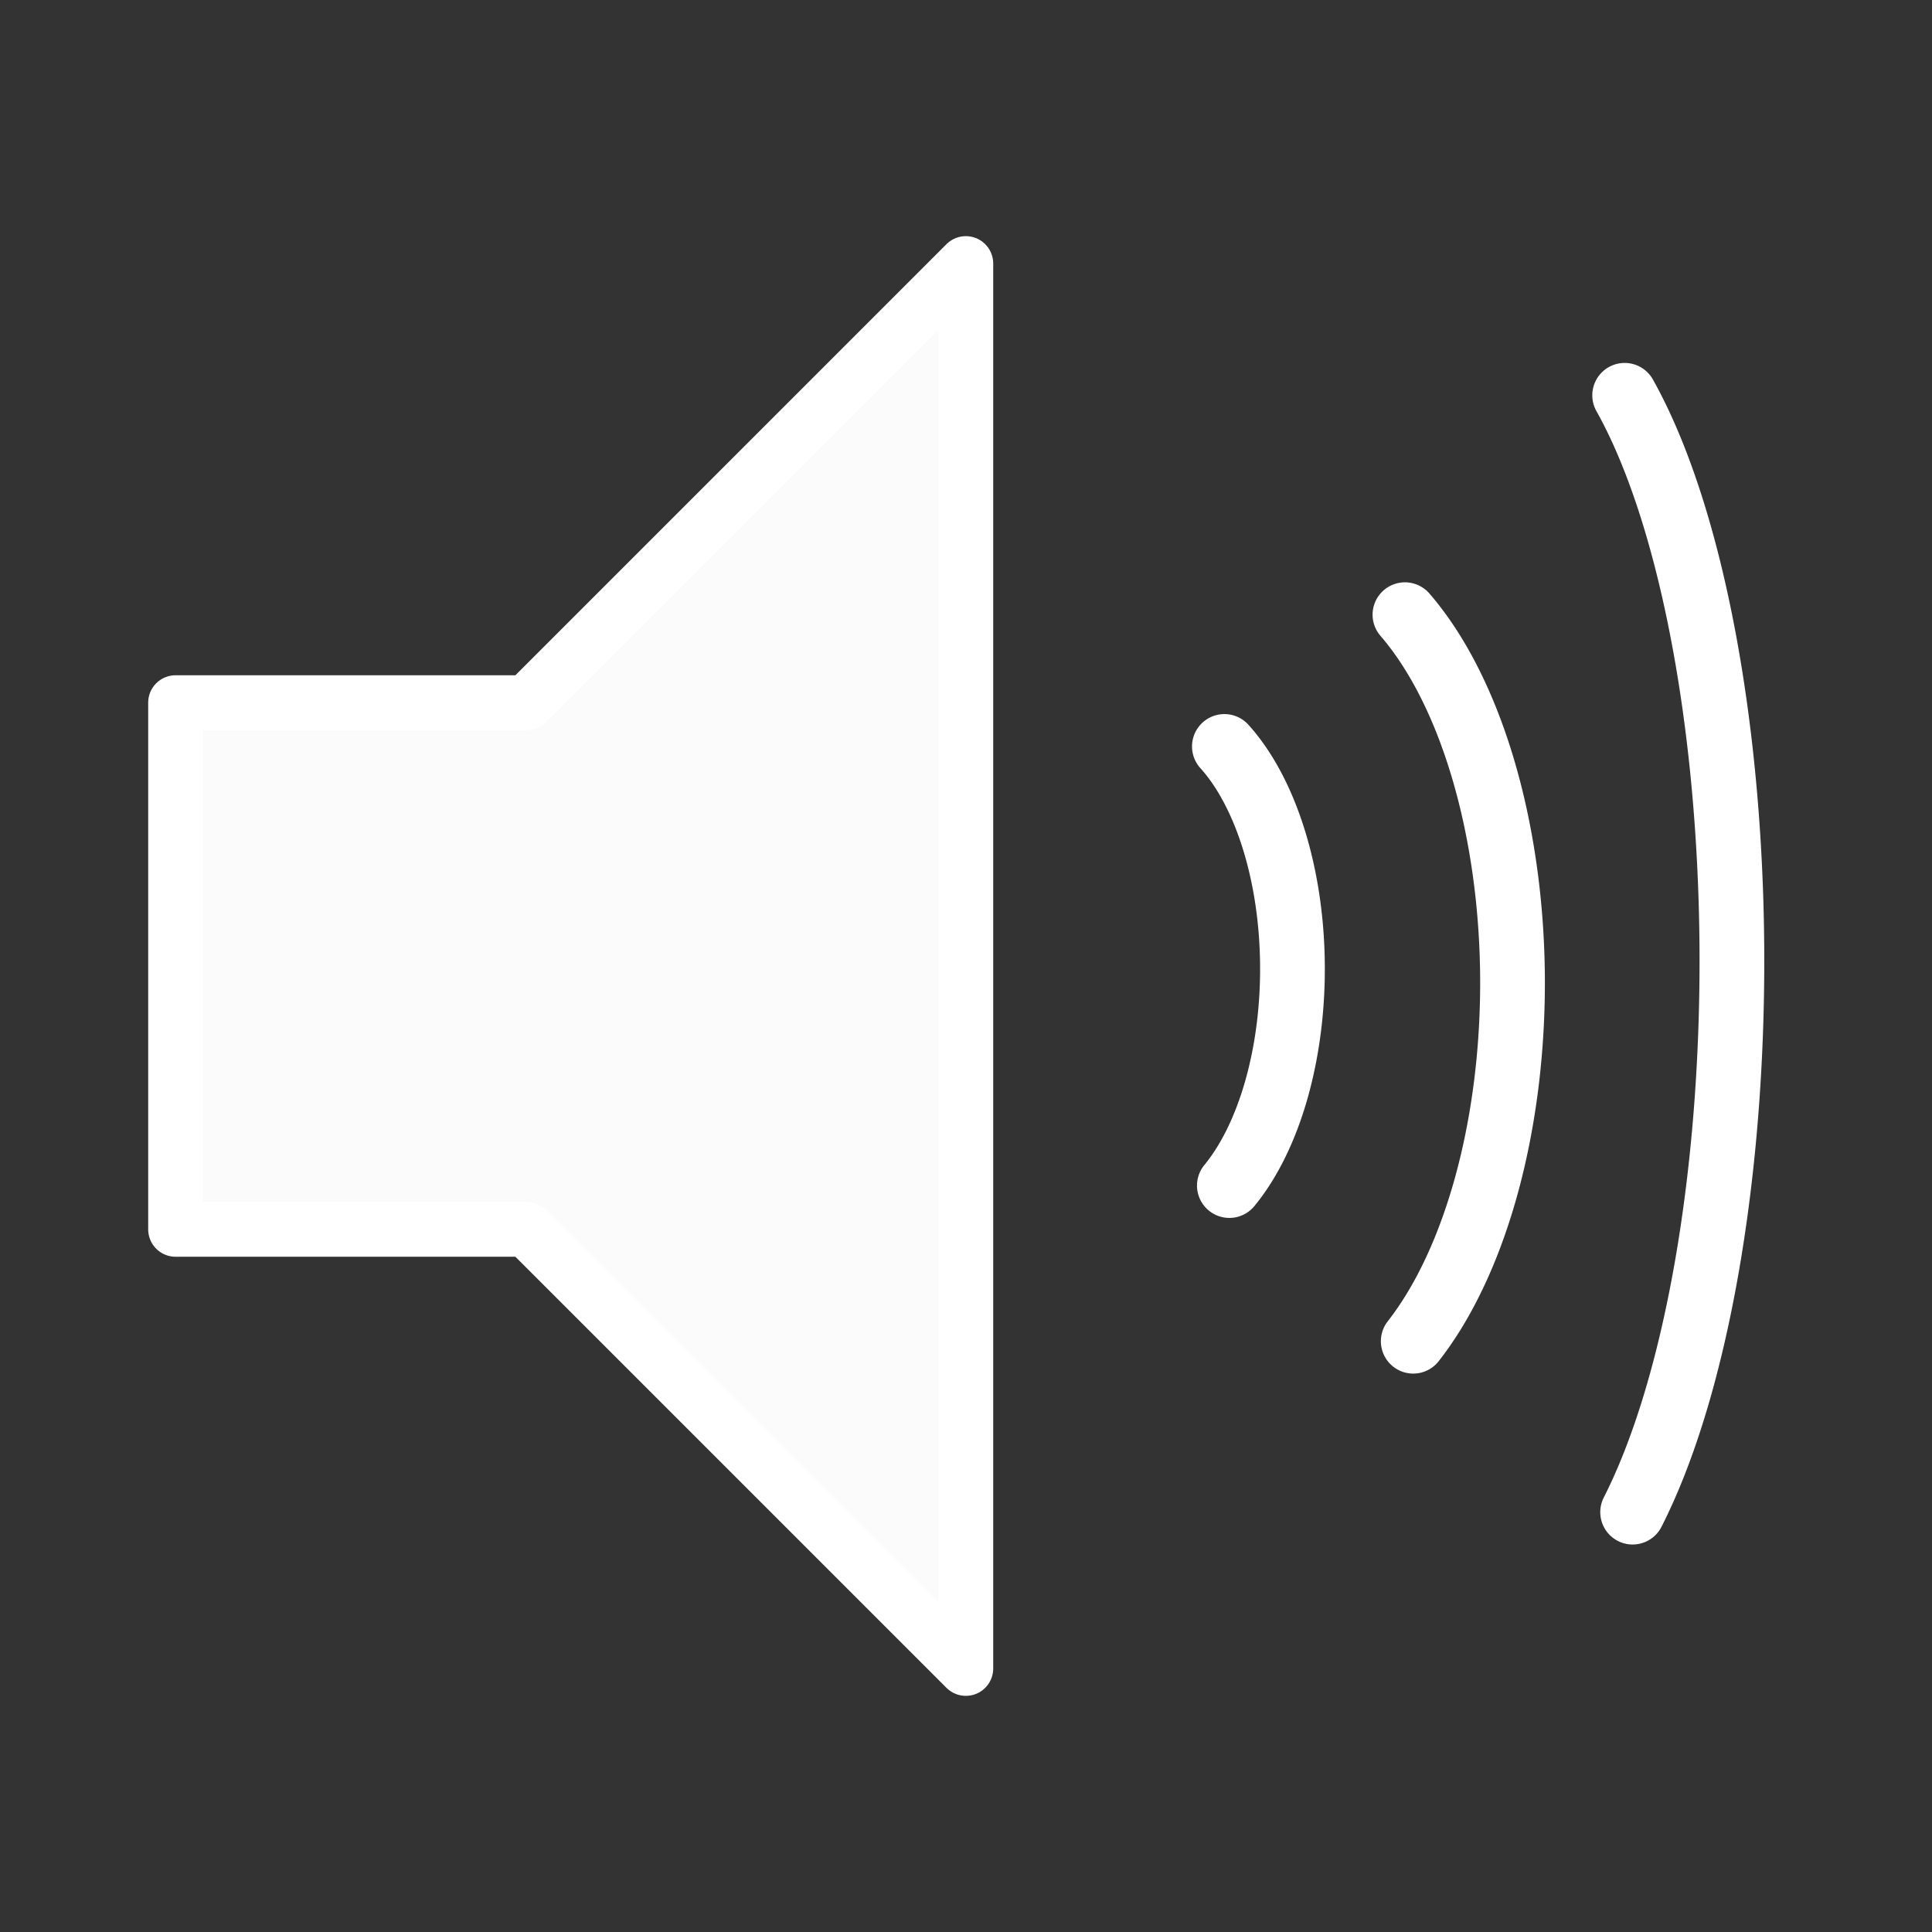 <svg xmlns="http://www.w3.org/2000/svg" xmlns:svg="http://www.w3.org/2000/svg" id="svg8" width="22" height="22" version="1.1" viewBox="0 0 5.821 5.821"><rect x="0" y="0" width="5.821" height="5.821" fill="#333333" stroke="none"/><g id="layer1"><path style="fill:#fbfbfb;stroke:#fff;stroke-width:.165;stroke-linecap:round;stroke-linejoin:round;stroke-opacity:1;stroke-miterlimit:4;stroke-dasharray:none;fill-opacity:1" id="path6308" d="M 0.529,2.117 V 3.704 H 1.587 L 2.91,5.027 V 0.794 L 1.587,2.117 Z"/><path style="fill:none;fill-opacity:1;stroke:#fff;stroke-width:.195;stroke-linecap:round;stroke-linejoin:round;stroke-miterlimit:4;stroke-dasharray:none;stroke-opacity:1;paint-order:fill markers stroke" id="path6310" d="M 4.895,1.191 A 0.661,1.984 0 0 1 5.218,2.853 0.661,1.984 0 0 1 4.919,4.556"/><path style="fill:none;fill-opacity:1;stroke:#fff;stroke-width:.195;stroke-linecap:round;stroke-linejoin:round;stroke-miterlimit:4;stroke-dasharray:none;stroke-opacity:1;paint-order:fill markers stroke" id="path6310-0" d="M 4.233,1.852 A 0.661,1.291 0 0 1 4.557,2.933 0.661,1.291 0 0 1 4.258,4.041"/><path style="fill:none;fill-opacity:1;stroke:#fff;stroke-width:.195;stroke-linecap:round;stroke-linejoin:round;stroke-miterlimit:4;stroke-dasharray:none;stroke-opacity:1;paint-order:fill markers stroke" id="path6310-0-6" d="M 3.689,2.249 A 0.421,0.78 0 0 1 3.894,2.902 0.421,0.78 0 0 1 3.704,3.572"/></g></svg>